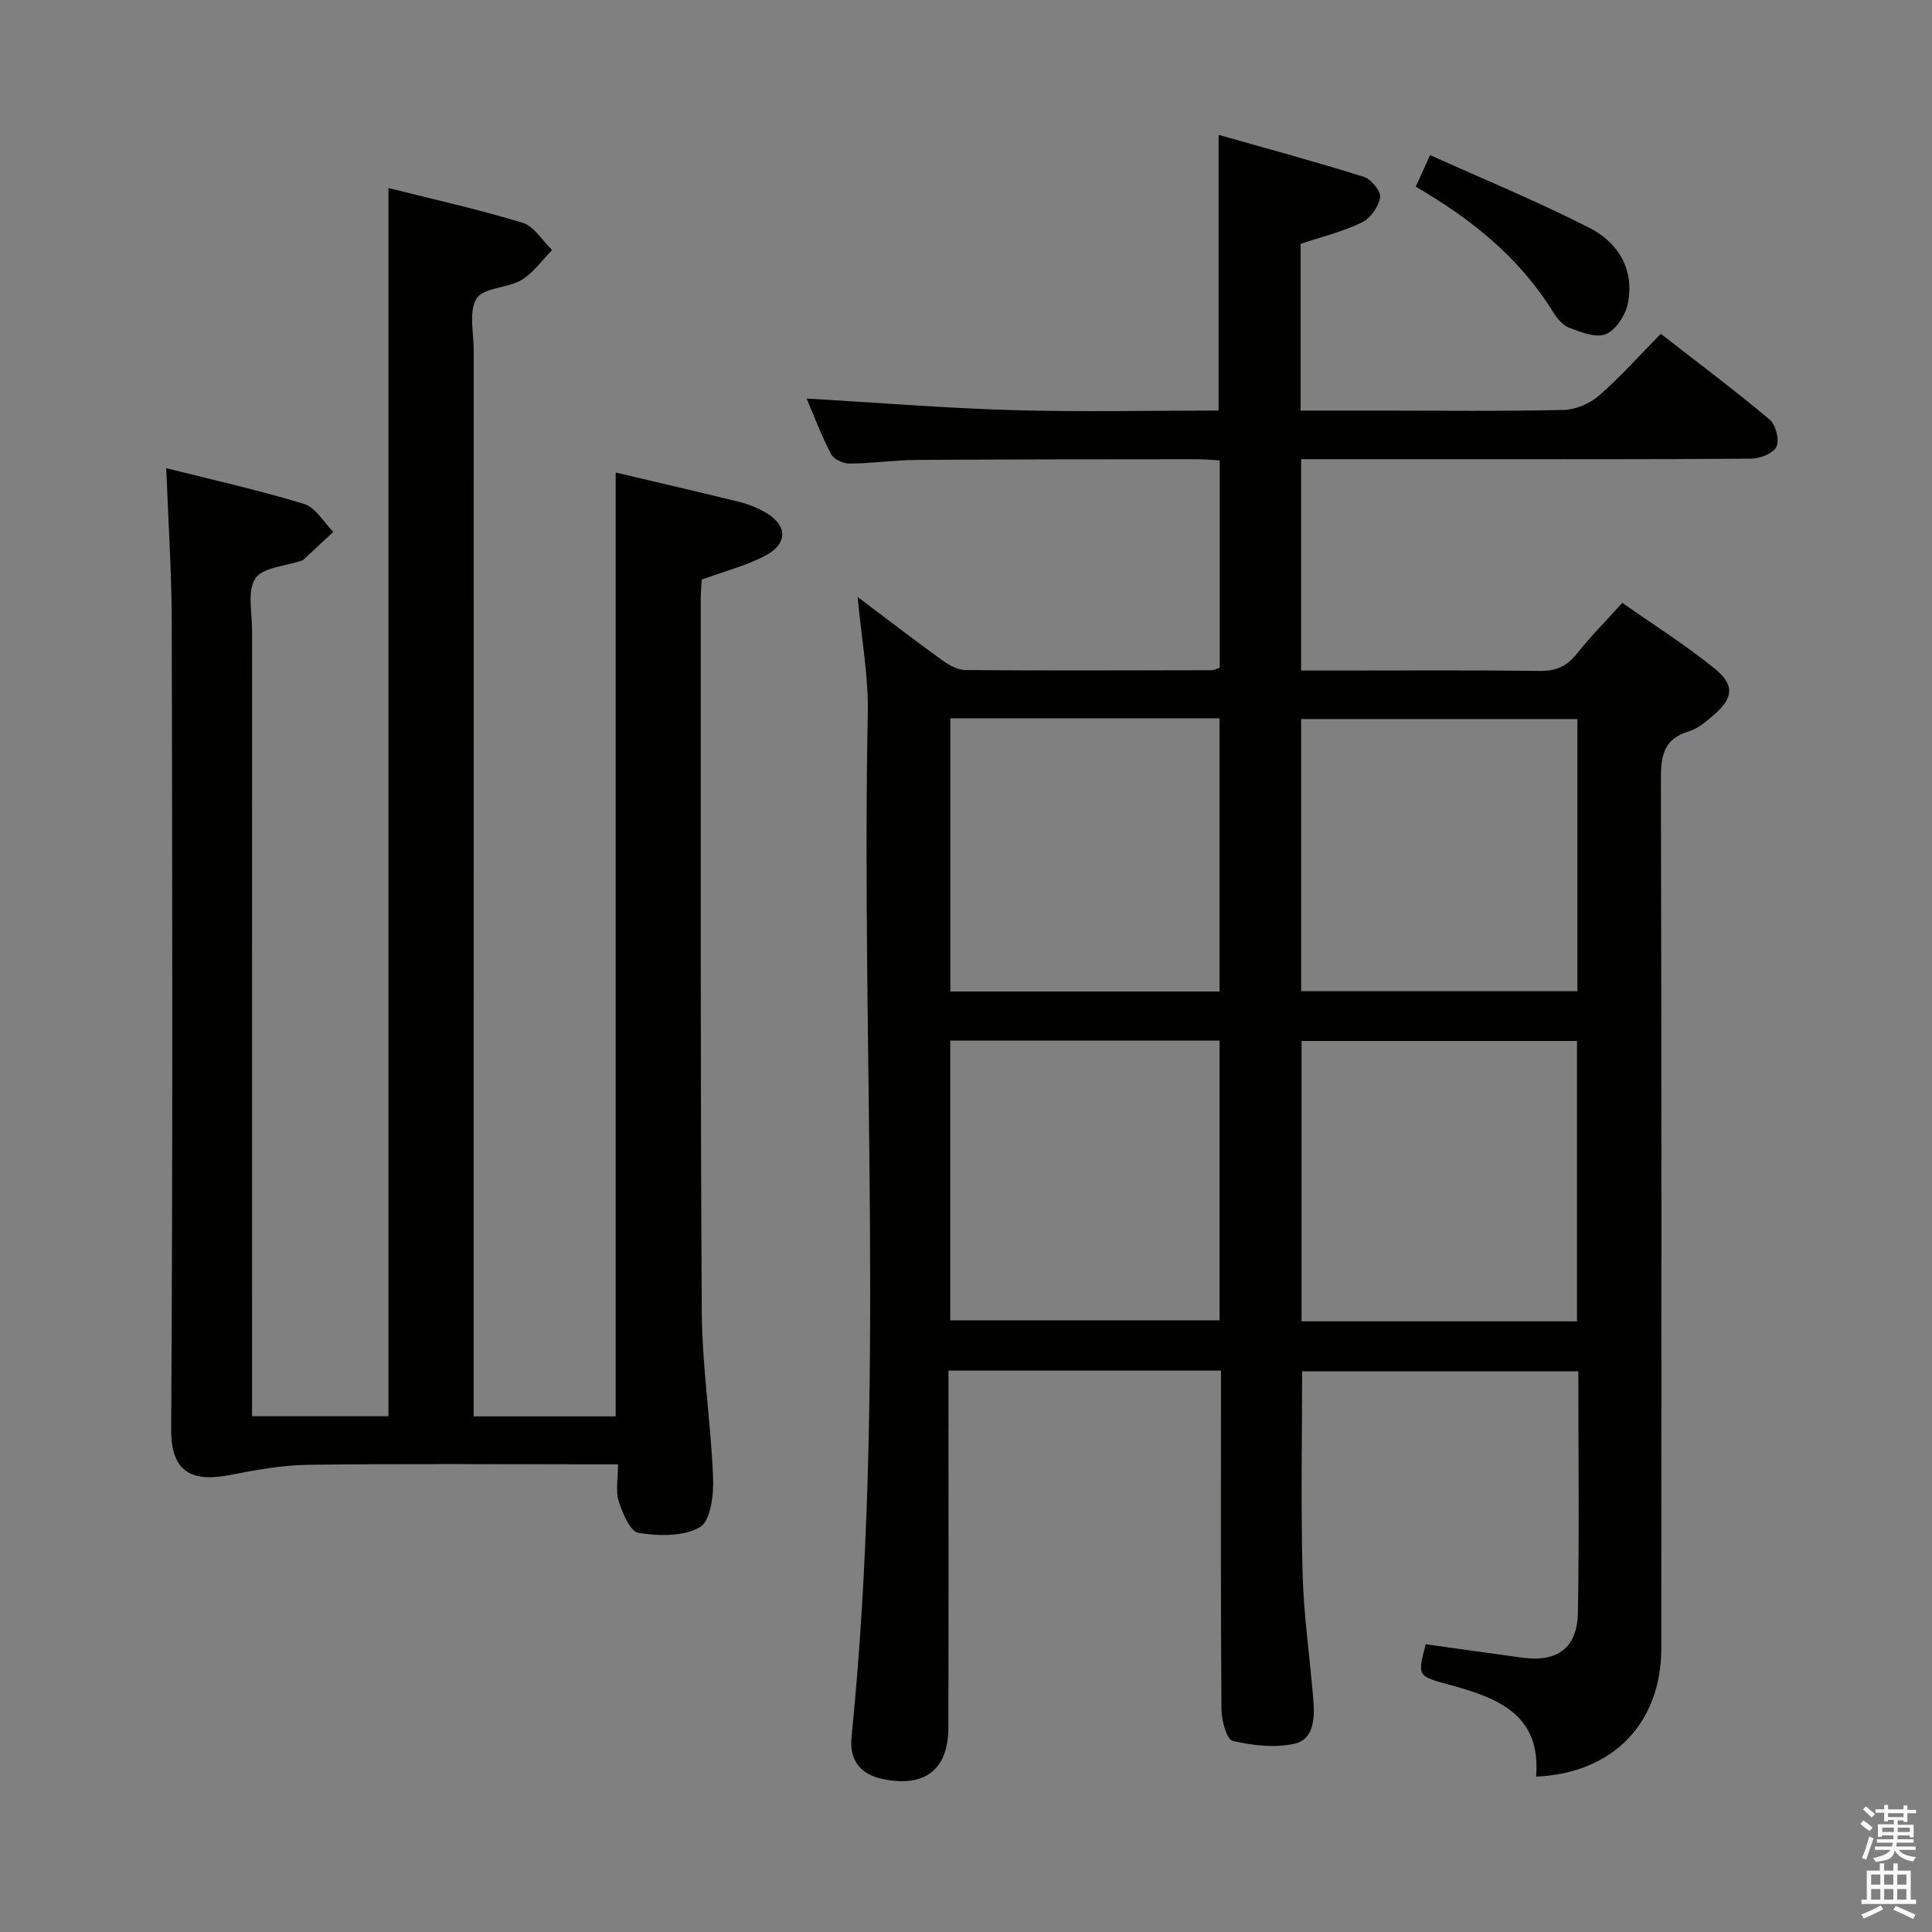 <svg enable-background="new 0 0 400 400" viewBox="0 0 400 400" xmlns="http://www.w3.org/2000/svg"><rect x="0" y="0" width="400" height="400" fill="#808080" stroke="none"/><path d="m385.2 377.6.6-.7c.6.4 1.3.9 1.9 1.5l-.6.7c-.8-.5-1.4-1-1.9-1.5zm.3 7.1c.6-1.4 1.1-2.9 1.5-4.5.3.1.6.3.9.4-.5 1.4-1 2.9-1.5 4.4zm.2-10.1.6-.6c.7.5 1.3 1.1 1.9 1.6l-.7.7c-.6-.6-1.2-1.2-1.8-1.7zm8.4-.8h.8v.9h1.8v.7h-1.8v1.8h-.8v-.3h-1.2v.9h3.3v2.6h-.8v-.4h-2.5c0 .3 0 .6-.1.8h3.4v.7h-3.5c0 .3-.1.6-.1.8h4v.7h-3.5c.7.9 1.9 1.3 3.6 1.5-.2.2-.4.5-.6.9-1.9-.3-3.2-1.1-3.8-2.3-.5 2.1-1.8 2-3.9 2.4-.2-.3-.4-.5-.6-.8 1.9-.4 3.1-.9 3.6-1.7h-3.2v-.7h3.5c.1-.2.1-.5.2-.8h-3.3v-.7h3.4c0-.2 0-.5 0-.8h-2.4v.3h-.8v-2.6h3.3v-.9h-1.2v.3h-.8v-1.8h-1.8v-.7h1.8v-.9h.8v.9h3.2zm-4.4 5.5h2.4c0-.3 0-.6 0-.9h-2.4zm1.2-3.1h3.2v-.8h-3.2zm4.4 2.2h-2.4v.9h2.5v-.9z" fill="#fafafb"/><path d="m389.2 385.8h.9v1.5h1.9v-1.5h.9v1.5h2.7v6h1.1v.9h-11.3v-.9h1.1v-6h2.7zm.2 8.7.5.8c-1.2.6-2.5 1.3-4 1.9-.2-.3-.3-.6-.6-.8 1.6-.6 3-1.3 4.1-1.9zm-2-4.3h1.9v-2.1h-1.9zm0 3.1h1.9v-2.2h-1.9zm2.7-3.1h1.9v-2.1h-1.9zm0 3.1h1.9v-2.2h-1.9zm2.4 1.3c1.4.6 2.7 1.2 4.1 1.8l-.5.9c-1.5-.7-2.8-1.4-4.1-1.9zm2.2-6.5h-1.9v2.1h1.9zm-1.9 5.2h1.9v-2.2h-1.9z" fill="#fafafb"/><g fill="#010100"><path d="m177.56 123.6c6.08 4.57 11.73 8.92 17.51 13.09 1.4 1.01 3.21 2.03 4.84 2.04 17 .13 33.99.07 50.99.03.46 0 .91-.28 1.63-.51 0-14.11 0-28.21 0-42.93-1.53-.08-3.11-.24-4.69-.24-19.33.02-38.66.01-57.99.14-4.65.03-9.29.73-13.94.76-1.32.01-3.31-.91-3.87-1.99-2.04-3.94-3.6-8.12-5.04-11.48 14.21.83 28.37 1.98 42.56 2.4 14.14.41 28.31.09 42.74.09 0-18.77 0-37.29 0-57.08 10.22 2.9 20.22 5.6 30.09 8.71 1.51.47 3.57 3.02 3.35 4.25-.34 1.94-2.03 4.35-3.8 5.19-3.99 1.91-8.37 2.98-12.67 4.42v34.52h16.53c12.66 0 25.33.16 37.99-.14 2.48-.06 5.39-1.33 7.29-2.98 4.38-3.81 8.25-8.19 12.77-12.78 7.72 6.01 15.27 11.67 22.5 17.72 1.28 1.07 2.1 4.19 1.46 5.63-.6 1.37-3.38 2.49-5.21 2.5-22 .17-43.99.11-65.99.11-8.97 0-17.94 0-27.23 0v43.76h6.92c14.16 0 28.33-.1 42.49.08 3.33.04 5.6-.94 7.65-3.53 2.78-3.51 5.96-6.71 9.44-10.57 6.44 4.53 13.04 8.68 19.06 13.56 4.32 3.5 3.95 6.19-.29 9.8-1.5 1.28-3.15 2.7-4.97 3.24-5.19 1.53-5.82 5-5.81 9.82.15 59.99.12 119.98.09 179.97-.01 15.57-10.03 25.95-25.93 26.63 1.1-13.05-8.19-16.37-18.13-19.07-6.45-1.75-6.44-1.78-4.72-8.34 6.63.93 13.29 1.87 19.95 2.78 7.29 1 11.43-1.97 11.56-9.32.29-16.48.09-32.98.09-49.97-19.24 0-38.24 0-57.19 0 0 14.06-.28 28.01.1 41.95.24 8.78 1.54 17.53 2.24 26.31.29 3.59.05 7.94-3.85 8.83-4.08.93-8.72.4-12.86-.57-1.24-.29-2.31-4.18-2.33-6.43-.17-21.5-.1-42.99-.1-64.49 0-1.8 0-3.6 0-5.75-18.85 0-37.26 0-56.42 0v5.93c0 22.66.04 45.33-.02 67.99-.02 8.83-4.98 12.47-13.67 10.63-4.89-1.04-6.82-4.23-6.38-8.61 7.08-70.48 1.98-141.15 3.36-211.72.2-7.89-1.31-15.82-2.1-24.38zm148.94 149.97c0-19.7 0-38.79 0-58.05-19.22 0-38.11 0-57.03 0v58.05zm-129.76-58.13v57.93h55.76c0-19.53 0-38.59 0-57.93-18.69 0-37.06 0-55.76 0zm129.84-66.57c-19.25 0-38.26 0-57.19 0v56.35h57.19c0-18.96 0-37.54 0-56.35zm-74.09 56.41c0-19.22 0-37.77 0-56.56-18.7 0-37.07 0-55.73 0v56.56z"/><path d="m98.07 293.25h29.4c0-65.12 0-130.11 0-195.42 8.69 2.05 17.25 4.03 25.77 6.13 1.75.43 3.49 1.15 5.07 2.03 4.69 2.61 4.95 6.48.2 9.02-4.03 2.15-8.6 3.29-13.24 4.99-.06 1.27-.19 2.74-.19 4.21.03 49.15-.1 98.31.22 147.46.07 11.44 1.89 22.86 2.34 34.31.14 3.5-.52 8.93-2.72 10.2-3.41 1.98-8.55 1.85-12.73 1.19-1.71-.27-3.3-4.09-4.09-6.56-.68-2.1-.14-4.59-.14-7.64-2.09 0-3.86 0-5.62 0-19.5 0-38.99-.15-58.49.1-5.36.07-10.77 1.04-16.06 2.08-7.17 1.41-12.41.23-12.35-9.36.34-55.65.23-111.31.12-166.96-.02-10.45-.72-20.89-1.14-32.1 9.54 2.41 19.16 4.54 28.55 7.41 2.38.73 4.05 3.79 6.04 5.78-2.08 1.95-4.16 3.89-6.25 5.83-.11.1-.31.11-.47.16-3.27 1.14-7.93 1.37-9.43 3.66-1.7 2.61-.67 7.06-.67 10.72-.02 52.15-.01 104.31-.01 156.46v6.27h28.24c0-84.7 0-169.23 0-254.29 9.24 2.33 18.61 4.4 27.77 7.19 2.39.73 4.1 3.71 6.12 5.65-2.09 2.11-3.88 4.73-6.36 6.2-2.9 1.72-7.82 1.54-9.27 3.83-1.68 2.64-.6 7.08-.6 10.73-.01 71.48-.01 142.97-.01 214.45z"/><path d="m293.11 38.65c.87-1.9 1.67-3.67 2.98-6.54 11.16 5.04 22.31 9.62 33.01 15.08 5.98 3.05 9.38 8.69 7.9 15.75-.5 2.39-2.49 5.43-4.57 6.26-2.08.82-5.22-.45-7.67-1.4-1.4-.55-2.56-2.15-3.42-3.53-6.97-11.15-16.9-19.04-28.23-25.62z"/></g></svg>